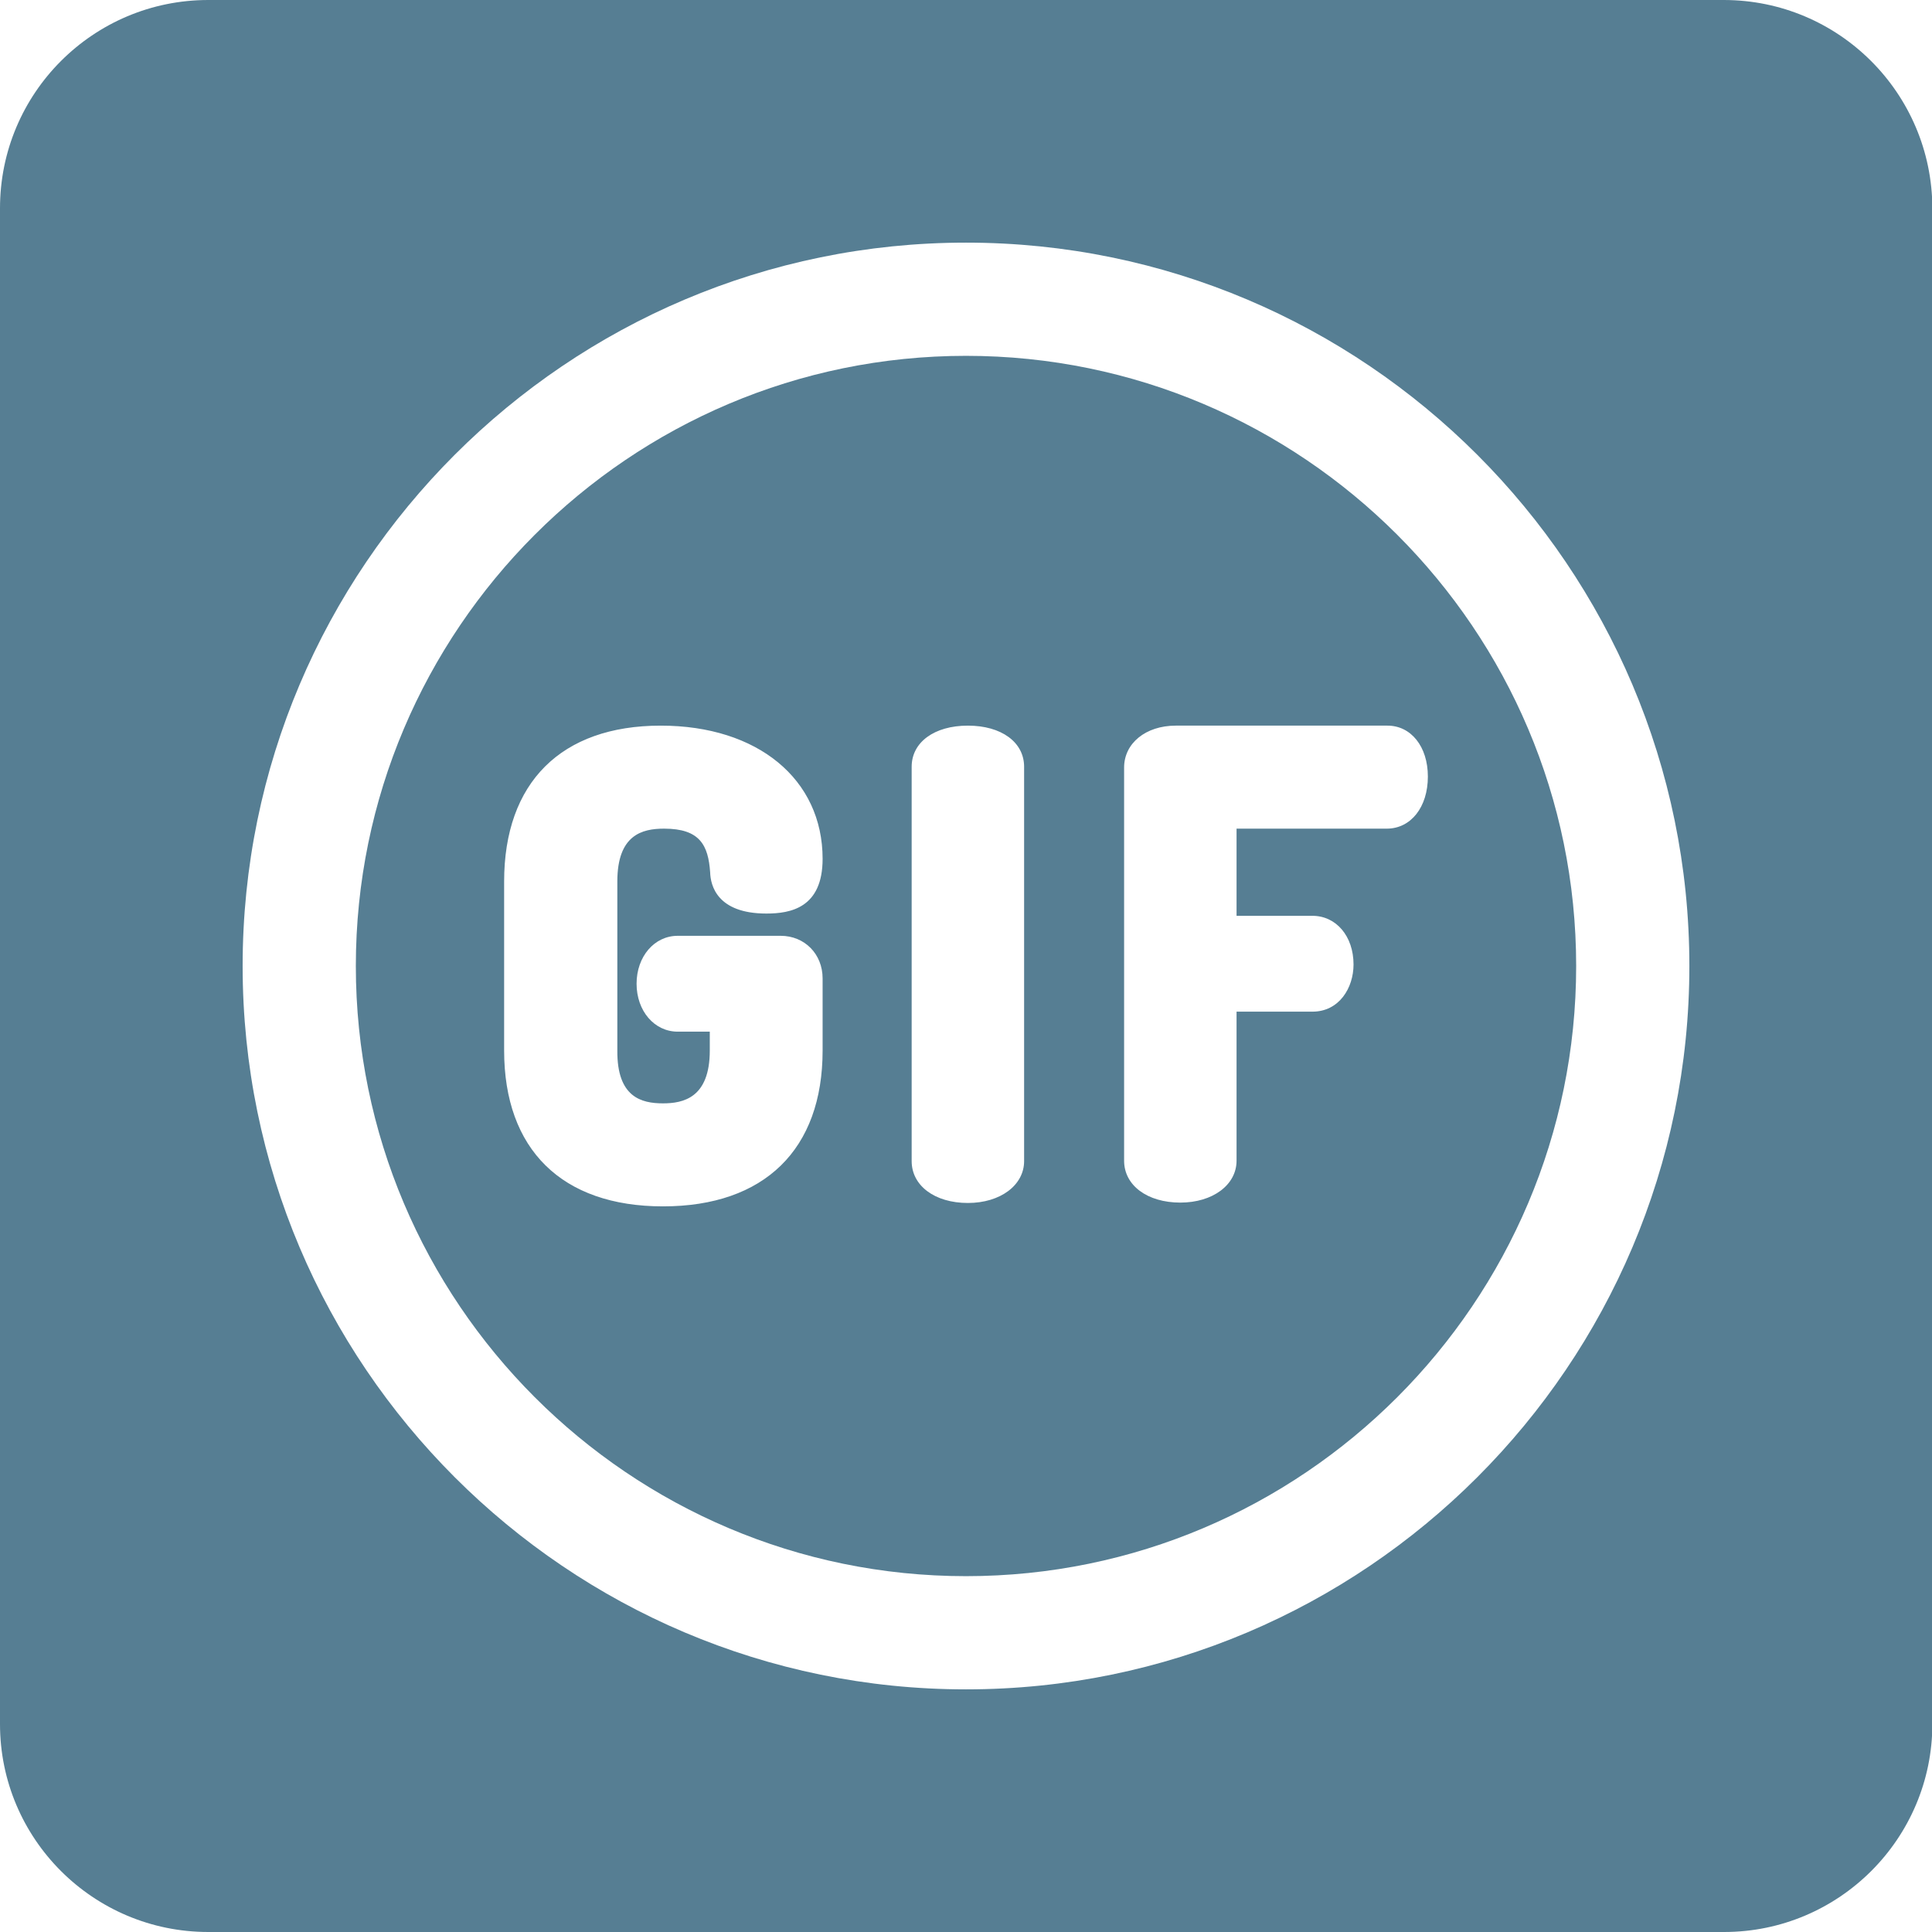<?xml version="1.0" encoding="utf-8"?>
<!-- Generator: Adobe Illustrator 23.0.1, SVG Export Plug-In . SVG Version: 6.00 Build 0)  -->
<svg version="1.1" id="Calque_1" xmlns="http://www.w3.org/2000/svg" xmlns:xlink="http://www.w3.org/1999/xlink" x="0px" y="0px"
	 viewBox="0 0 512 512" style="enable-background:new 0 0 512 512;" xml:space="preserve">
<style type="text/css">
	.st0{fill:#567E93;}
</style>
<path class="st0" d="M256,94.3c-89.2,0-161.7,72.6-161.7,161.7S166.8,417.7,256,417.7c89.2,0,161.7-72.6,161.7-161.7
	S345.2,94.3,256,94.3z M175.7,292.4c5.3,0,12.4-1.4,12.4-14v-5h-8.5c-6.2,0-10.9-5.5-10.9-12.7c0-7.2,4.7-12.7,10.9-12.7h27.3
	c6.3,0,11.1,4.8,11.1,11.3v19.1c0,26.2-15.4,41.3-42.3,41.3c-26.8,0-42.1-15.1-42.1-41.3v-44.8c0-26.2,15.1-41.3,41.5-41.3
	c25.7,0,42.9,14.2,42.9,35.3c0,13-8.5,14.5-14.9,14.5c-13.1,0-14.8-7.5-14.9-10.9c-0.5-7.2-2.7-11.6-12.2-11.6
	c-5.8,0-12.4,1.6-12.4,14v44.8C163.5,290.8,170,292.4,175.7,292.4z M271.4,307.7c0,6.4-6.3,11.1-14.9,11.1
	c-8.8,0-14.9-4.6-14.9-11.1V203.2c0-6.5,6-10.9,14.9-10.9s14.9,4.4,14.9,10.9V307.7z M378.4,205.8c0,8.1-4.5,13.8-10.9,13.8h-39.8
	v23.1h20.1c6.3,0,10.9,5.4,10.9,12.9c0,6.2-3.8,12.5-10.9,12.5h-20.1v39.5c0,6.4-6.3,11.1-14.9,11.1c-8.8,0-14.9-4.6-14.9-11.1
	V203.4c0-6.4,5.7-11.1,13.7-11.1h56.1C373.9,192.3,378.4,197.8,378.4,205.8z"/>
<path class="st0" d="M456.8,0H55.2C24.7,0,0,24.7,0,55.2v401.7C0,487.3,24.7,512,55.2,512h401.7c30.4,0,55.2-24.7,55.2-55.2V55.2
	C512,24.7,487.3,0,456.8,0z M256,447.7c-105.7,0-191.7-86-191.7-191.7S150.3,64.3,256,64.3s191.7,86,191.7,191.7
	S361.7,447.7,256,447.7z"/>
</svg>
